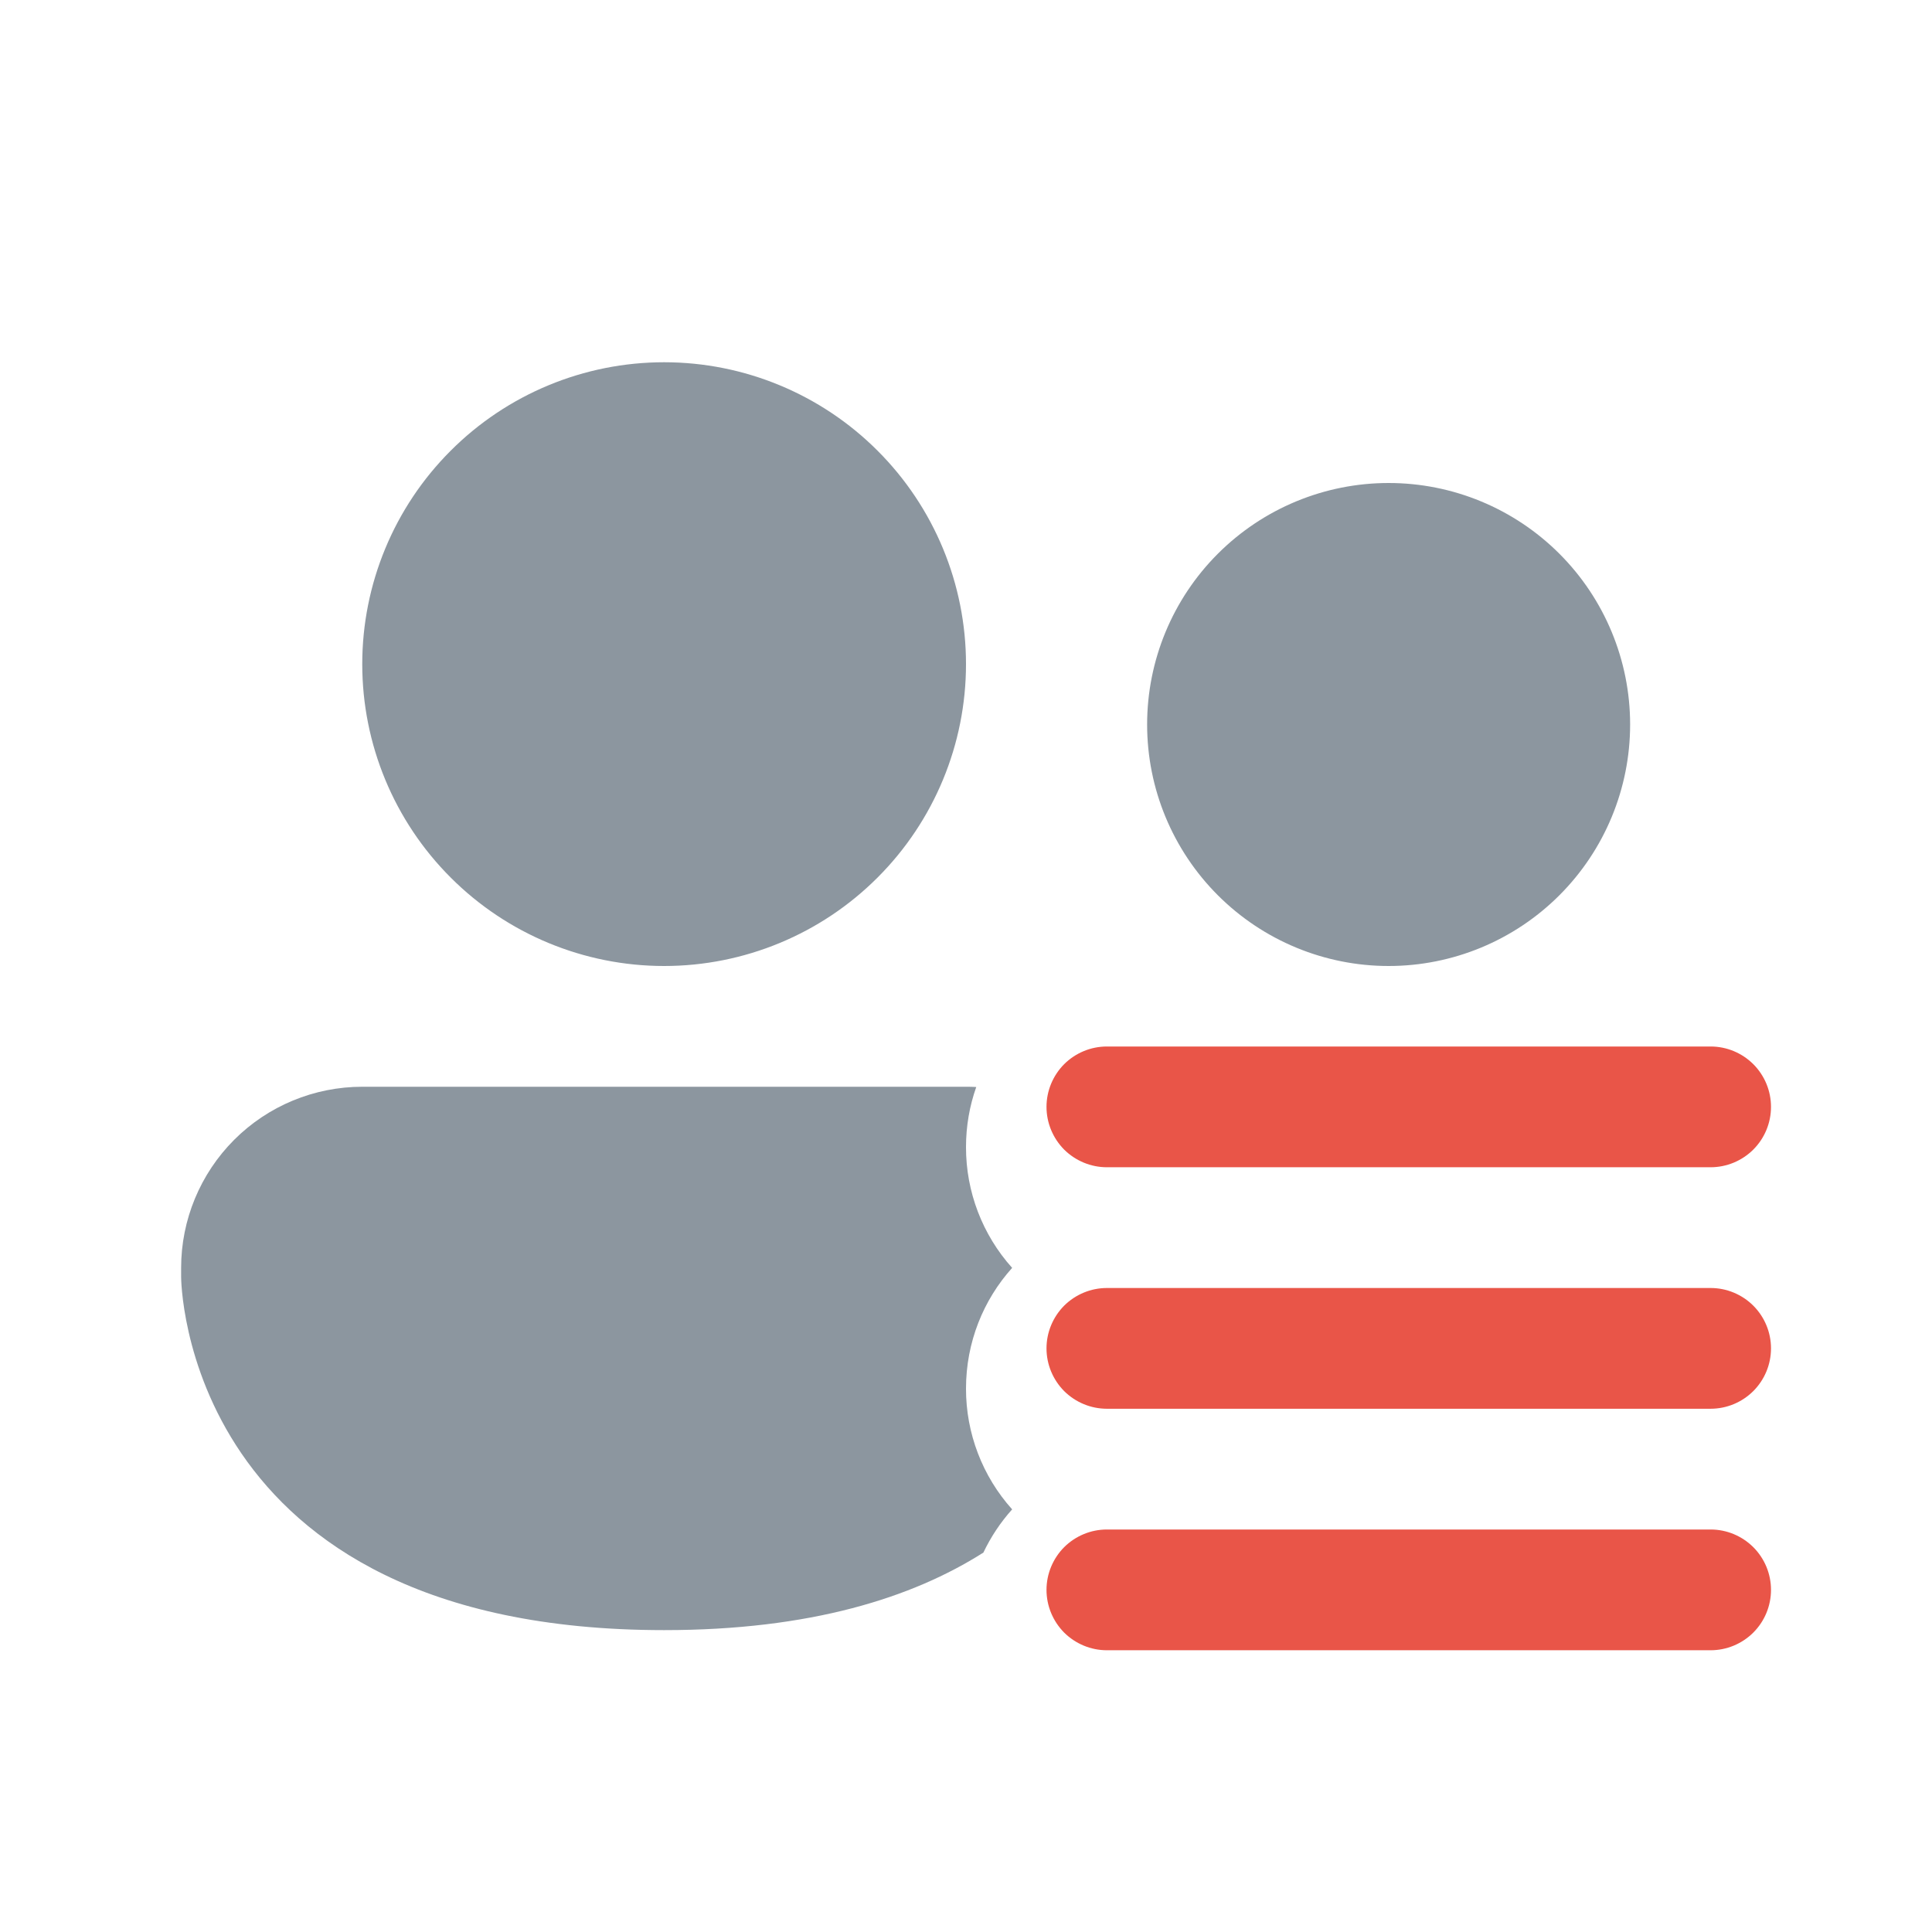 <svg width="36" height="36" viewBox="0 0 36 36" fill="none" xmlns="http://www.w3.org/2000/svg">
<path d="M18 12.375C18 13.867 17.407 15.298 16.352 16.352C15.298 17.407 13.867 18 12.375 18C10.883 18 9.452 17.407 8.398 16.352C7.343 15.298 6.75 13.867 6.75 12.375C6.75 10.883 7.343 9.452 8.398 8.398C9.452 7.343 10.883 6.75 12.375 6.75C13.867 6.75 15.298 7.343 16.352 8.398C17.407 9.452 18 10.883 18 12.375ZM25.875 18C27.069 18 28.213 17.526 29.057 16.682C29.901 15.838 30.375 14.694 30.375 13.5C30.375 12.306 29.901 11.162 29.057 10.318C28.213 9.474 27.069 9 25.875 9C24.681 9 23.537 9.474 22.693 10.318C21.849 11.162 21.375 12.306 21.375 13.5C21.375 14.694 21.849 15.838 22.693 16.682C23.537 17.526 24.681 18 25.875 18ZM18 21.375C18 20.983 18.067 20.605 18.191 20.255C18.128 20.251 18.064 20.25 18 20.25H6.75C5.855 20.25 4.996 20.606 4.364 21.238C3.731 21.872 3.375 22.73 3.375 23.625V23.794C3.375 23.794 3.375 30.375 12.375 30.375C15.098 30.375 16.999 29.772 18.324 28.93C18.463 28.638 18.643 28.366 18.86 28.125C18.305 27.507 17.999 26.705 18 25.875C18 25.011 18.324 24.221 18.86 23.625C18.305 23.007 17.999 22.205 18 21.375Z" fill="#8C969F"/>
<path d="M20.625 19.5C20.327 19.5 20.041 19.619 19.829 19.829C19.619 20.041 19.5 20.327 19.5 20.625C19.5 20.923 19.619 21.209 19.829 21.421C20.041 21.631 20.327 21.75 20.625 21.75H31.875C32.173 21.75 32.459 21.631 32.67 21.421C32.882 21.209 33 20.923 33 20.625C33 20.327 32.882 20.041 32.67 19.829C32.459 19.619 32.173 19.5 31.875 19.5H20.625ZM20.625 24C20.327 24 20.041 24.119 19.829 24.329C19.619 24.541 19.5 24.827 19.5 25.125C19.5 25.423 19.619 25.709 19.829 25.921C20.041 26.131 20.327 26.25 20.625 26.25H31.875C32.173 26.25 32.459 26.131 32.67 25.921C32.882 25.709 33 25.423 33 25.125C33 24.827 32.882 24.541 32.67 24.329C32.459 24.119 32.173 24 31.875 24H20.625ZM20.625 28.5C20.327 28.5 20.041 28.619 19.829 28.829C19.619 29.041 19.5 29.327 19.5 29.625C19.5 29.923 19.619 30.209 19.829 30.421C20.041 30.631 20.327 30.75 20.625 30.75H31.875C32.173 30.75 32.459 30.631 32.67 30.421C32.882 30.209 33 29.923 33 29.625C33 29.327 32.882 29.041 32.67 28.829C32.459 28.619 32.173 28.5 31.875 28.5H20.625Z" fill="#E95548"/>
</svg>
